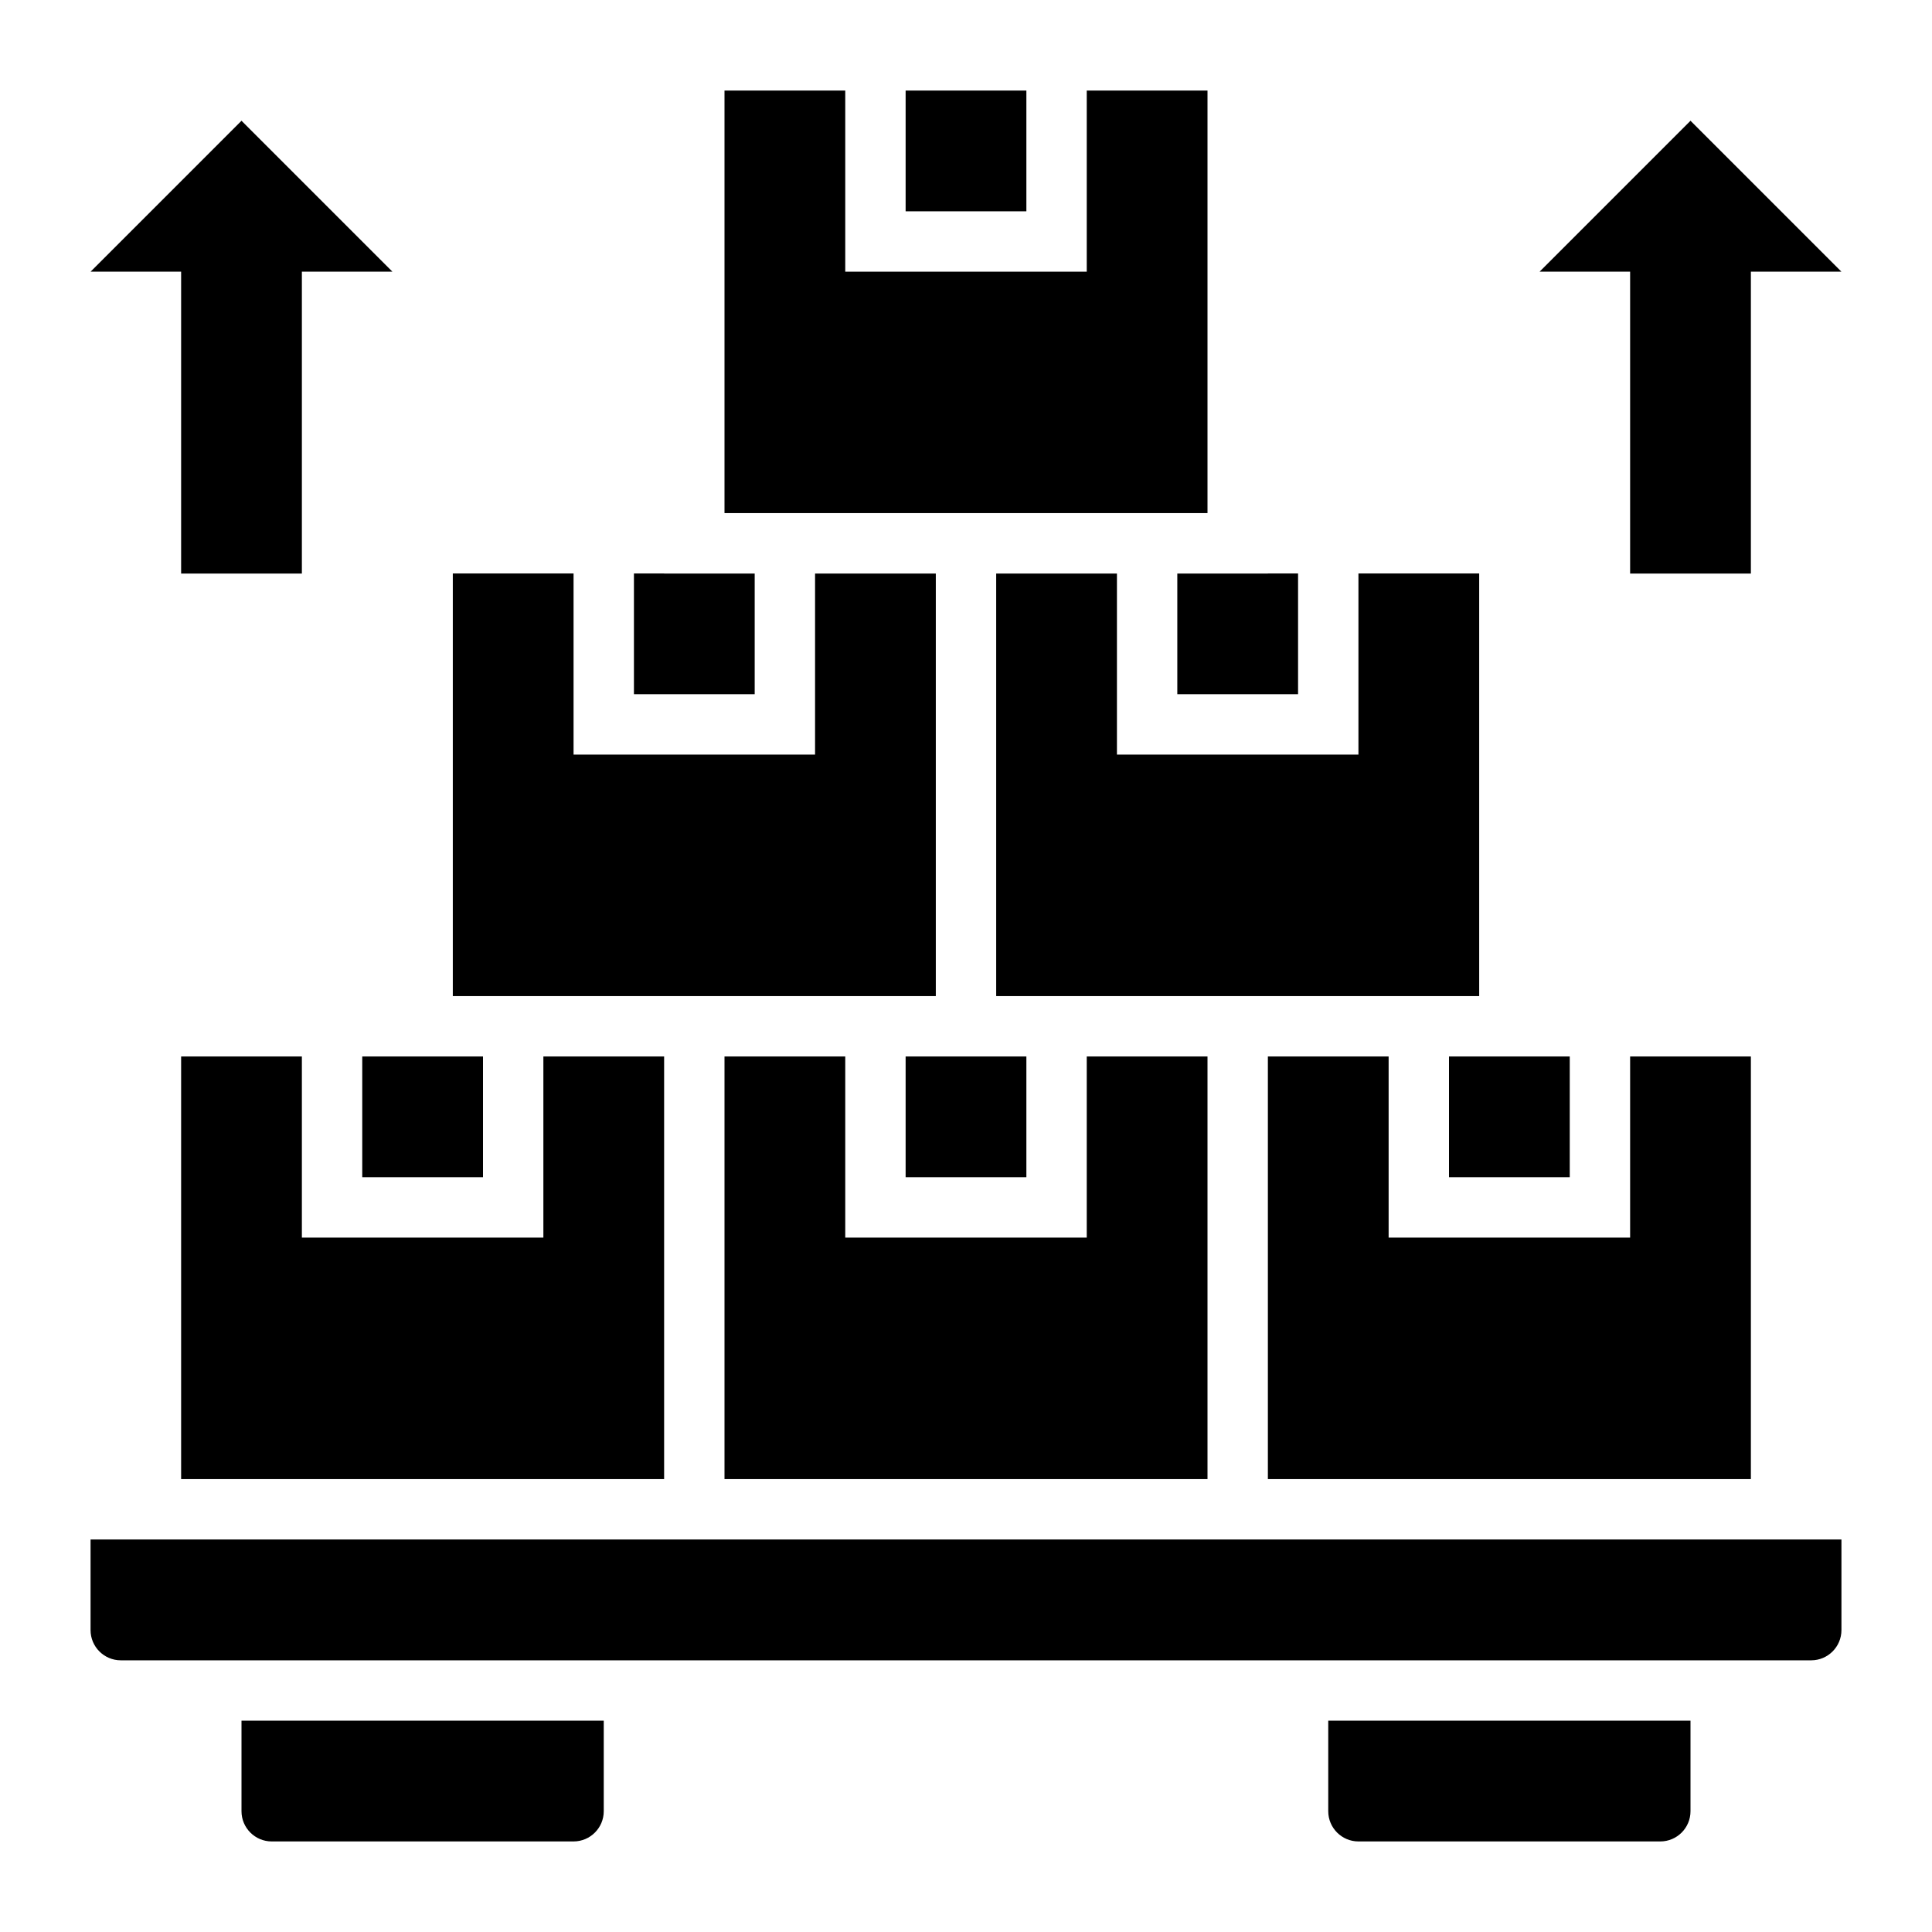 <svg id="Layer_5" enable-background="new 0 0 64 64" height="512" viewBox="0 0 64 64" width="512" xmlns="http://www.w3.org/2000/svg"><g><path d="m39 22.997h4v-4h-1v.003h-3z"/><path d="m30 3h4v4h-4z"/><path d="m33 34.997h-2-1v4h4v-4z"/><path d="m42 34.997v14h16v-14h-4v6h-8v-6z"/><path d="m33 16.997h7v-13.997h-4v6h-8v-6h-4v13.997h7z"/><path d="m24 34.997v14h16v-14h-4v6h-8v-6z"/><path d="m48 38.997h4v-4h-1-3z"/><path d="m37 19h-4v13.997h7 2 7v-14h-4v6h-8z"/><path d="m6 34.997v14h16v-14h-4v6h-8v-6z"/><path d="m44 60c0 .551.449 1 1 1h10c.551 0 1-.449 1-1v-3h-12z"/><path d="m42 50.997h-2-16-2-18-1v3.003c0 .551.449 1 1 1h56c.551 0 1-.449 1-1v-3.003h-1z"/><path d="m8 60c0 .551.449 1 1 1h10c.551 0 1-.449 1-1v-3h-12z"/><path d="m13 34.997h-1v4h4v-4z"/><path d="m24 32.997h7v-13.997h-4v5.997h-8v-6h-4v14h7z"/><path d="m25 19h-3v-.003h-1v4h4z"/><path d="m54 19h4v-10h3l-5-5-5 5h3z"/><path d="m6 19h4v-10h3l-5-5-5 5h3z"/></g></svg>